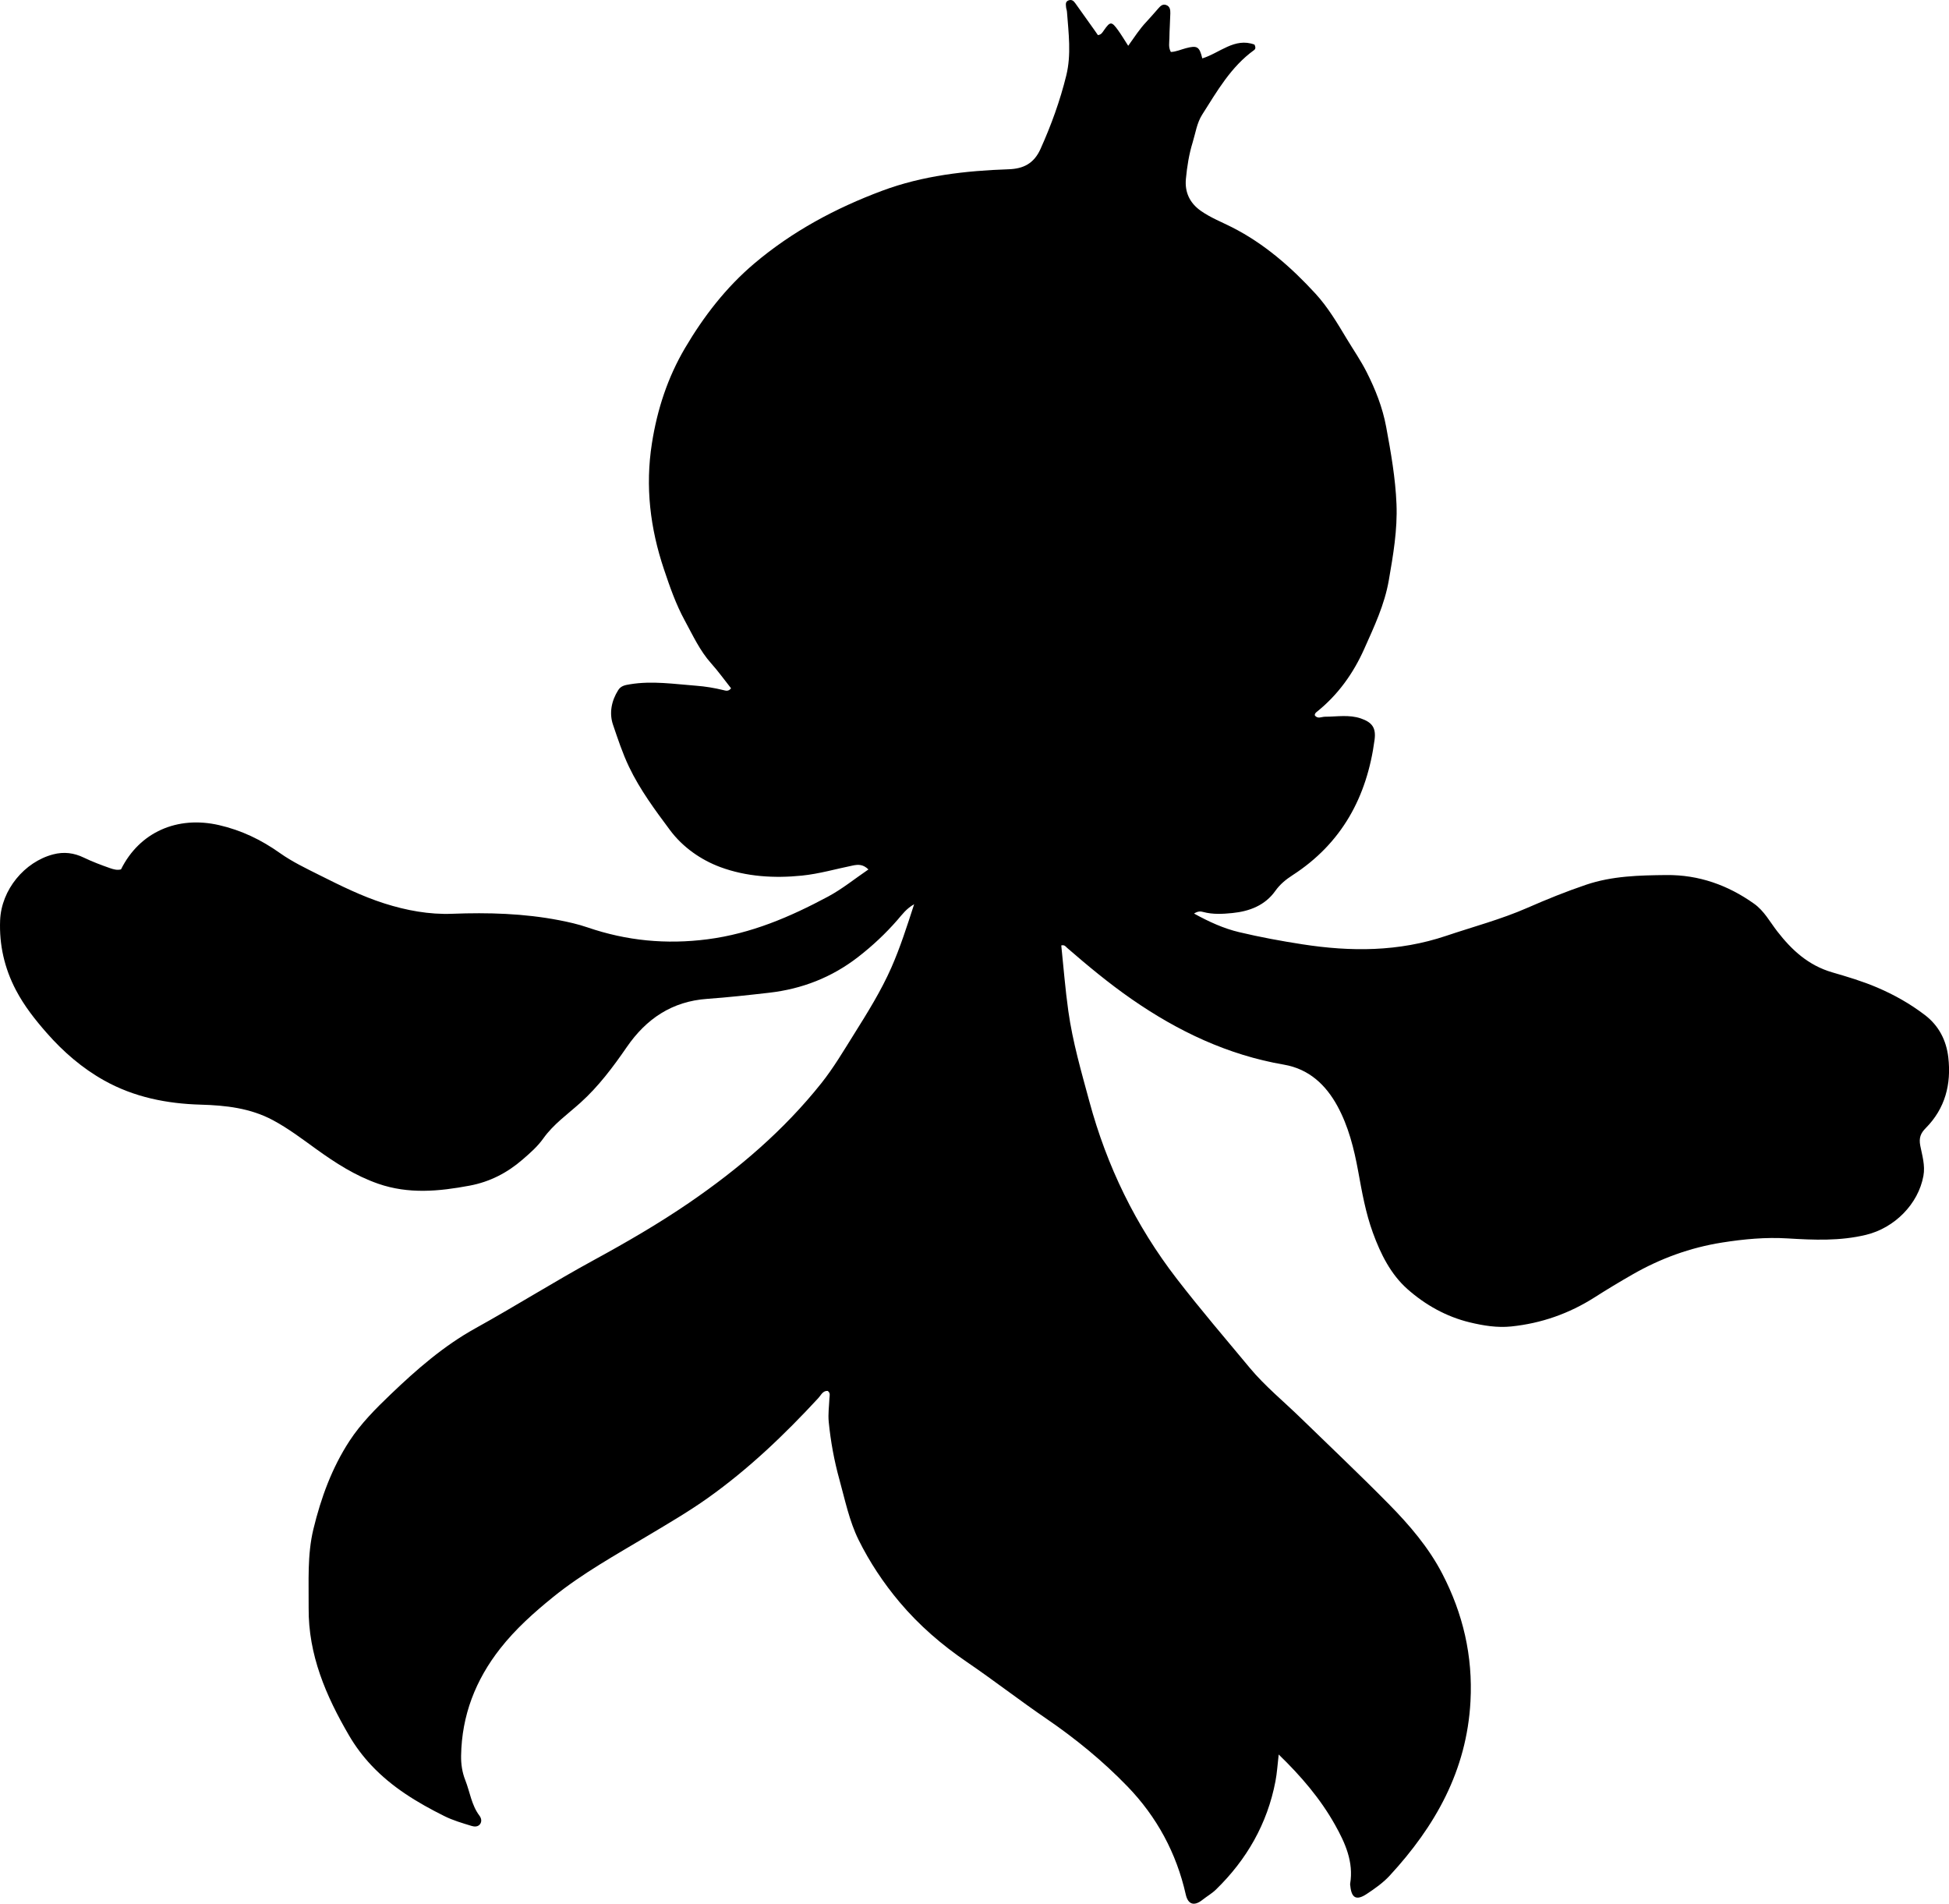 <?xml version="1.0" encoding="utf-8"?>
<!-- Generator: Adobe Illustrator 24.0.2, SVG Export Plug-In . SVG Version: 6.00 Build 0)  -->
<svg version="1.1" id="Layer_1" xmlns="http://www.w3.org/2000/svg" xmlns:xlink="http://www.w3.org/1999/xlink" x="0px" y="0px"
	 width="860.88" height="840.76" viewBox="0 0 860.88 840.76" style="enable-background:new 0 0 860.88 840.76;" xml:space="preserve">
<g>
	<path d="M403.78,399.35c-3.52,2.01-5.32,4.6-7.33,6.9c-5.26,6.05-11.07,11.49-17.42,16.41c-11.63,9.02-24.8,14.13-39.33,15.79
		c-9.1,1.04-18.22,2.05-27.35,2.7c-15.5,1.1-26.9,8.8-35.5,21.3c-6.06,8.8-12.48,17.37-20.42,24.53
		c-5.67,5.12-11.98,9.52-16.47,15.84c-2.54,3.57-5.79,6.4-9.07,9.24c-6.82,5.93-14.53,9.91-23.45,11.58
		c-13.54,2.54-26.95,3.83-40.43-0.86c-10.08-3.51-18.8-9.14-27.34-15.29c-6.21-4.48-12.31-9.11-19.1-12.75
		c-10-5.36-20.88-6.56-31.92-6.87c-15.02-0.42-29.47-3.31-42.64-10.68c-9.65-5.39-18.01-12.61-25.31-20.92
		c-5.16-5.87-9.99-11.98-13.67-19c-5.08-9.7-7.41-20-6.98-30.79c0.54-13.53,10.77-25.82,23.42-29.14c4.74-1.24,9.15-0.7,13.56,1.43
		c3.73,1.8,7.64,3.27,11.55,4.64c1.51,0.53,3.19,1.02,4.87,0.55c8.19-16.48,24.88-23.77,43.28-19.55
		c9.92,2.28,18.65,6.48,26.91,12.34c5.39,3.83,11.47,6.73,17.41,9.71c9.35,4.69,18.77,9.37,28.73,12.54
		c9.68,3.08,19.75,4.97,29.99,4.57c15.84-0.61,31.6-0.16,47.18,2.84c4.19,0.81,8.41,1.76,12.53,3.17
		c17.25,5.91,34.75,7.62,53.06,5.25c19.29-2.5,36.49-9.89,53.23-18.86c6.21-3.33,11.77-7.86,17.82-11.98
		c-2.3-2.24-4.37-2.25-6.84-1.75c-7.5,1.52-14.87,3.69-22.53,4.47c-12.26,1.25-24.55,0.48-35.98-3.73
		c-8.64-3.19-16.69-8.82-22.3-16.36c-6.61-8.88-13.26-17.82-18.1-27.94c-2.88-6.03-4.94-12.35-7.07-18.59
		c-1.74-5.09-0.73-10.52,2.3-15.31c1.23-1.95,3.14-2.22,5.15-2.56c9.84-1.64,19.61-0.1,29.4,0.64c3.99,0.3,7.93,0.97,11.83,1.91
		c1.13,0.27,2.27,0.73,3.46-0.79c-2.86-3.61-5.62-7.46-8.75-10.96c-5.07-5.66-8.14-12.44-11.72-19.01
		c-3.94-7.23-6.58-14.87-9.17-22.58c-6.08-18.1-8.32-36.49-5.33-55.58c2.35-15.02,6.97-29.14,14.64-42.15
		c8.23-13.96,18.07-26.72,30.54-37.29c16.84-14.26,36.01-24.51,56.53-32.17c17.95-6.7,36.83-8.83,55.89-9.49
		c6.4-0.22,11.12-2.45,14.05-8.96c4.73-10.52,8.64-21.29,11.38-32.44c2.29-9.29,1.01-18.81,0.3-28.23c-0.05-0.66-0.35-1.3-0.39-1.96
		c-0.08-1.13-0.41-2.4,1.07-2.98c1.34-0.52,2.22,0.13,2.95,1.16c2.8,3.93,5.6,7.86,8.4,11.79c0.57,0.8,1.13,1.62,1.65,2.37
		c1.52-0.16,2.03-1.25,2.7-2.19c2.75-3.93,3.35-3.94,6.28,0.14c1.42,1.98,2.67,4.09,4.4,6.77c2.76-3.85,5.06-7.45,7.99-10.54
		c1.83-1.93,3.53-3.98,5.31-5.97c0.9-1.01,1.85-2.04,3.4-1.52c1.78,0.6,1.93,2.17,1.9,3.69c-0.09,3.66-0.36,7.32-0.41,10.99
		c-0.03,1.96-0.51,4,0.64,6.08c2.28-0.08,4.41-1.07,6.61-1.65c5.03-1.33,6.02-0.76,7.28,4.49c7.66-2.35,14.28-9.35,23.05-6.1
		c0.65,1.31,0.4,2.02-0.12,2.39c-10.29,7.4-16.37,18.16-22.97,28.53c-2.38,3.74-2.94,8.13-4.2,12.22c-1.61,5.2-2.49,10.71-3,16.16
		c-0.54,5.79,1.58,10.62,6.65,14.17c4.29,3,9.09,4.87,13.68,7.19c14.33,7.26,26.21,17.7,36.9,29.33c5.43,5.9,9.67,13.04,13.87,20.04
		c2.91,4.83,6.12,9.46,8.69,14.52c3.93,7.75,7.08,15.72,8.67,24.29c2.09,11.3,4.1,22.61,4.56,34.11
		c0.46,11.35-1.45,22.45-3.39,33.62c-1.89,10.86-6.48,20.5-10.86,30.33c-4.81,10.78-11.52,20.19-20.78,27.65
		c-0.53,0.43-1.06,0.79-1.07,1.64c1.22,1.82,2.98,0.66,4.51,0.66c5.3-0.01,10.66-1.02,15.85,0.76c5.01,1.72,6.75,4.18,6.06,9.4
		c-3.34,25.2-14.46,45.75-36.22,59.82c-2.94,1.9-5.52,3.99-7.63,6.95c-4.54,6.4-11.4,9.01-18.93,9.77
		c-4.29,0.43-8.65,0.69-12.93-0.47c-1.1-0.3-2.24-0.44-4.04,0.7c6.65,3.66,13.07,6.59,19.91,8.21c9.2,2.19,18.52,3.91,27.89,5.36
		c21.49,3.34,42.56,3.34,63.6-3.74c11.96-4.03,24.25-7.28,35.8-12.34c8.55-3.75,17.14-7.22,25.96-10.21
		c11.55-3.91,23.56-4.17,35.52-4.29c14.25-0.14,27.14,4.43,38.72,12.68c4.45,3.17,6.98,8.02,10.23,12.21
		c6.46,8.32,13.76,15.03,24.32,18.1c6.64,1.93,13.32,3.91,19.78,6.67c7.6,3.24,14.62,7.22,21.12,12.18
		c6.15,4.7,9.46,11.2,10.32,18.73c1.35,11.81-1.36,22.5-9.98,31.2c-2.18,2.2-3.1,4.23-2.4,7.79c0.84,4.29,2.23,8.66,1.38,13.31
		c-2.25,12.41-12.72,22.98-25.33,26.03c-11.52,2.79-23.04,2.29-34.68,1.58c-9.64-0.59-19.21,0.3-28.81,1.81
		c-14.2,2.24-27.34,7.04-39.72,14.14c-5.63,3.23-11.19,6.57-16.66,10.06c-11.29,7.2-23.58,11.51-36.87,12.88
		c-6.19,0.64-12.34-0.37-18.31-1.81c-10.38-2.5-19.67-7.74-27.51-14.68c-7.4-6.55-11.86-15.52-15.27-24.88
		c-3.22-8.81-4.83-17.99-6.5-27.15c-1.83-10.04-4.34-19.99-9.21-28.89c-5.05-9.22-12.44-16.3-23.58-18.22
		c-24.74-4.25-46.81-14.73-67.29-28.95c-10.01-6.95-19.35-14.7-28.54-22.67c-0.59-0.51-1.01-1.4-2.53-1.04
		c1.01,9.64,1.76,19.38,3.12,29.03c1.9,13.54,5.72,26.69,9.28,39.85c7.73,28.59,20.39,54.71,38.59,78.31
		c10.38,13.46,21.42,26.34,32.26,39.38c6.67,8.02,14.91,14.74,22.43,22.06c13.01,12.66,26.22,25.13,38.96,38.07
		c9.12,9.26,17.64,19.18,23.67,30.82c9.13,17.62,13.51,36.23,12.44,56.3c-1.63,30.61-15.58,55.24-35.74,77.07
		c-2.9,3.14-6.54,5.69-10.14,8.07c-4.5,2.97-6.67,1.77-7.19-3.51c-0.03-0.33-0.14-0.68-0.09-0.99c1.62-9.68-2.18-18.06-6.68-26.08
		c-6.45-11.5-14.95-21.44-24.87-31.05c-0.52,4.39-0.73,8.16-1.44,11.85c-3.6,18.74-12.66,34.54-26.26,47.79
		c-1.77,1.73-3.99,2.98-5.94,4.53c-3.73,2.96-6.42,2.09-7.42-2.36c-4.12-18.28-12.76-34.26-25.7-47.66
		c-10.89-11.27-23.01-21.18-36-30.06c-11.82-8.08-23.14-16.88-34.97-24.94c-11.09-7.56-21.1-16.19-29.75-26.46
		c-7.12-8.46-13.24-17.68-18.09-27.49c-4.1-8.3-5.98-17.61-8.46-26.59c-2.31-8.34-3.87-16.82-4.72-25.46
		c-0.35-3.55,0.16-6.97,0.3-10.45c0.04-1.08,0.56-2.35-0.76-3.28c-2.18-0.13-2.93,1.86-4.09,3.11
		c-14.95,16.19-30.84,31.38-48.82,44.16c-8.4,5.97-17.35,11.19-26.21,16.49c-14.42,8.64-29.2,16.77-42.29,27.38
		c-8.38,6.79-16.46,14.01-23.21,22.6c-10.96,13.95-17.02,29.6-17.31,47.37c-0.06,3.66,0.48,7.37,1.84,10.78
		c2.07,5.23,2.73,11.03,6.26,15.7c0.84,1.11,1.15,2.55,0.27,3.75c-0.9,1.23-2.47,1.18-3.7,0.8c-4.12-1.26-8.26-2.45-12.14-4.39
		c-11.82-5.9-23.01-12.63-32.19-22.41c-3.81-4.05-7.08-8.45-9.84-13.17c-10.16-17.42-18.02-35.55-17.84-56.35
		c0.1-11.65-0.67-23.28,2.1-34.77c3.35-13.83,8.19-27.1,15.99-39.02c5.01-7.66,11.57-14.23,18.17-20.54
		c11.44-10.95,23.46-21.43,37.34-29.11c17.6-9.74,34.6-20.47,52.26-30.1c14.43-7.87,28.69-16.11,42.29-25.43
		c21.82-14.95,41.74-31.94,58.29-52.72c5.42-6.81,9.8-14.26,14.39-21.58c6-9.58,11.99-19.15,16.58-29.56
		C397.63,418.43,400.54,409.32,403.78,399.35z"/>
</g>
</svg>

